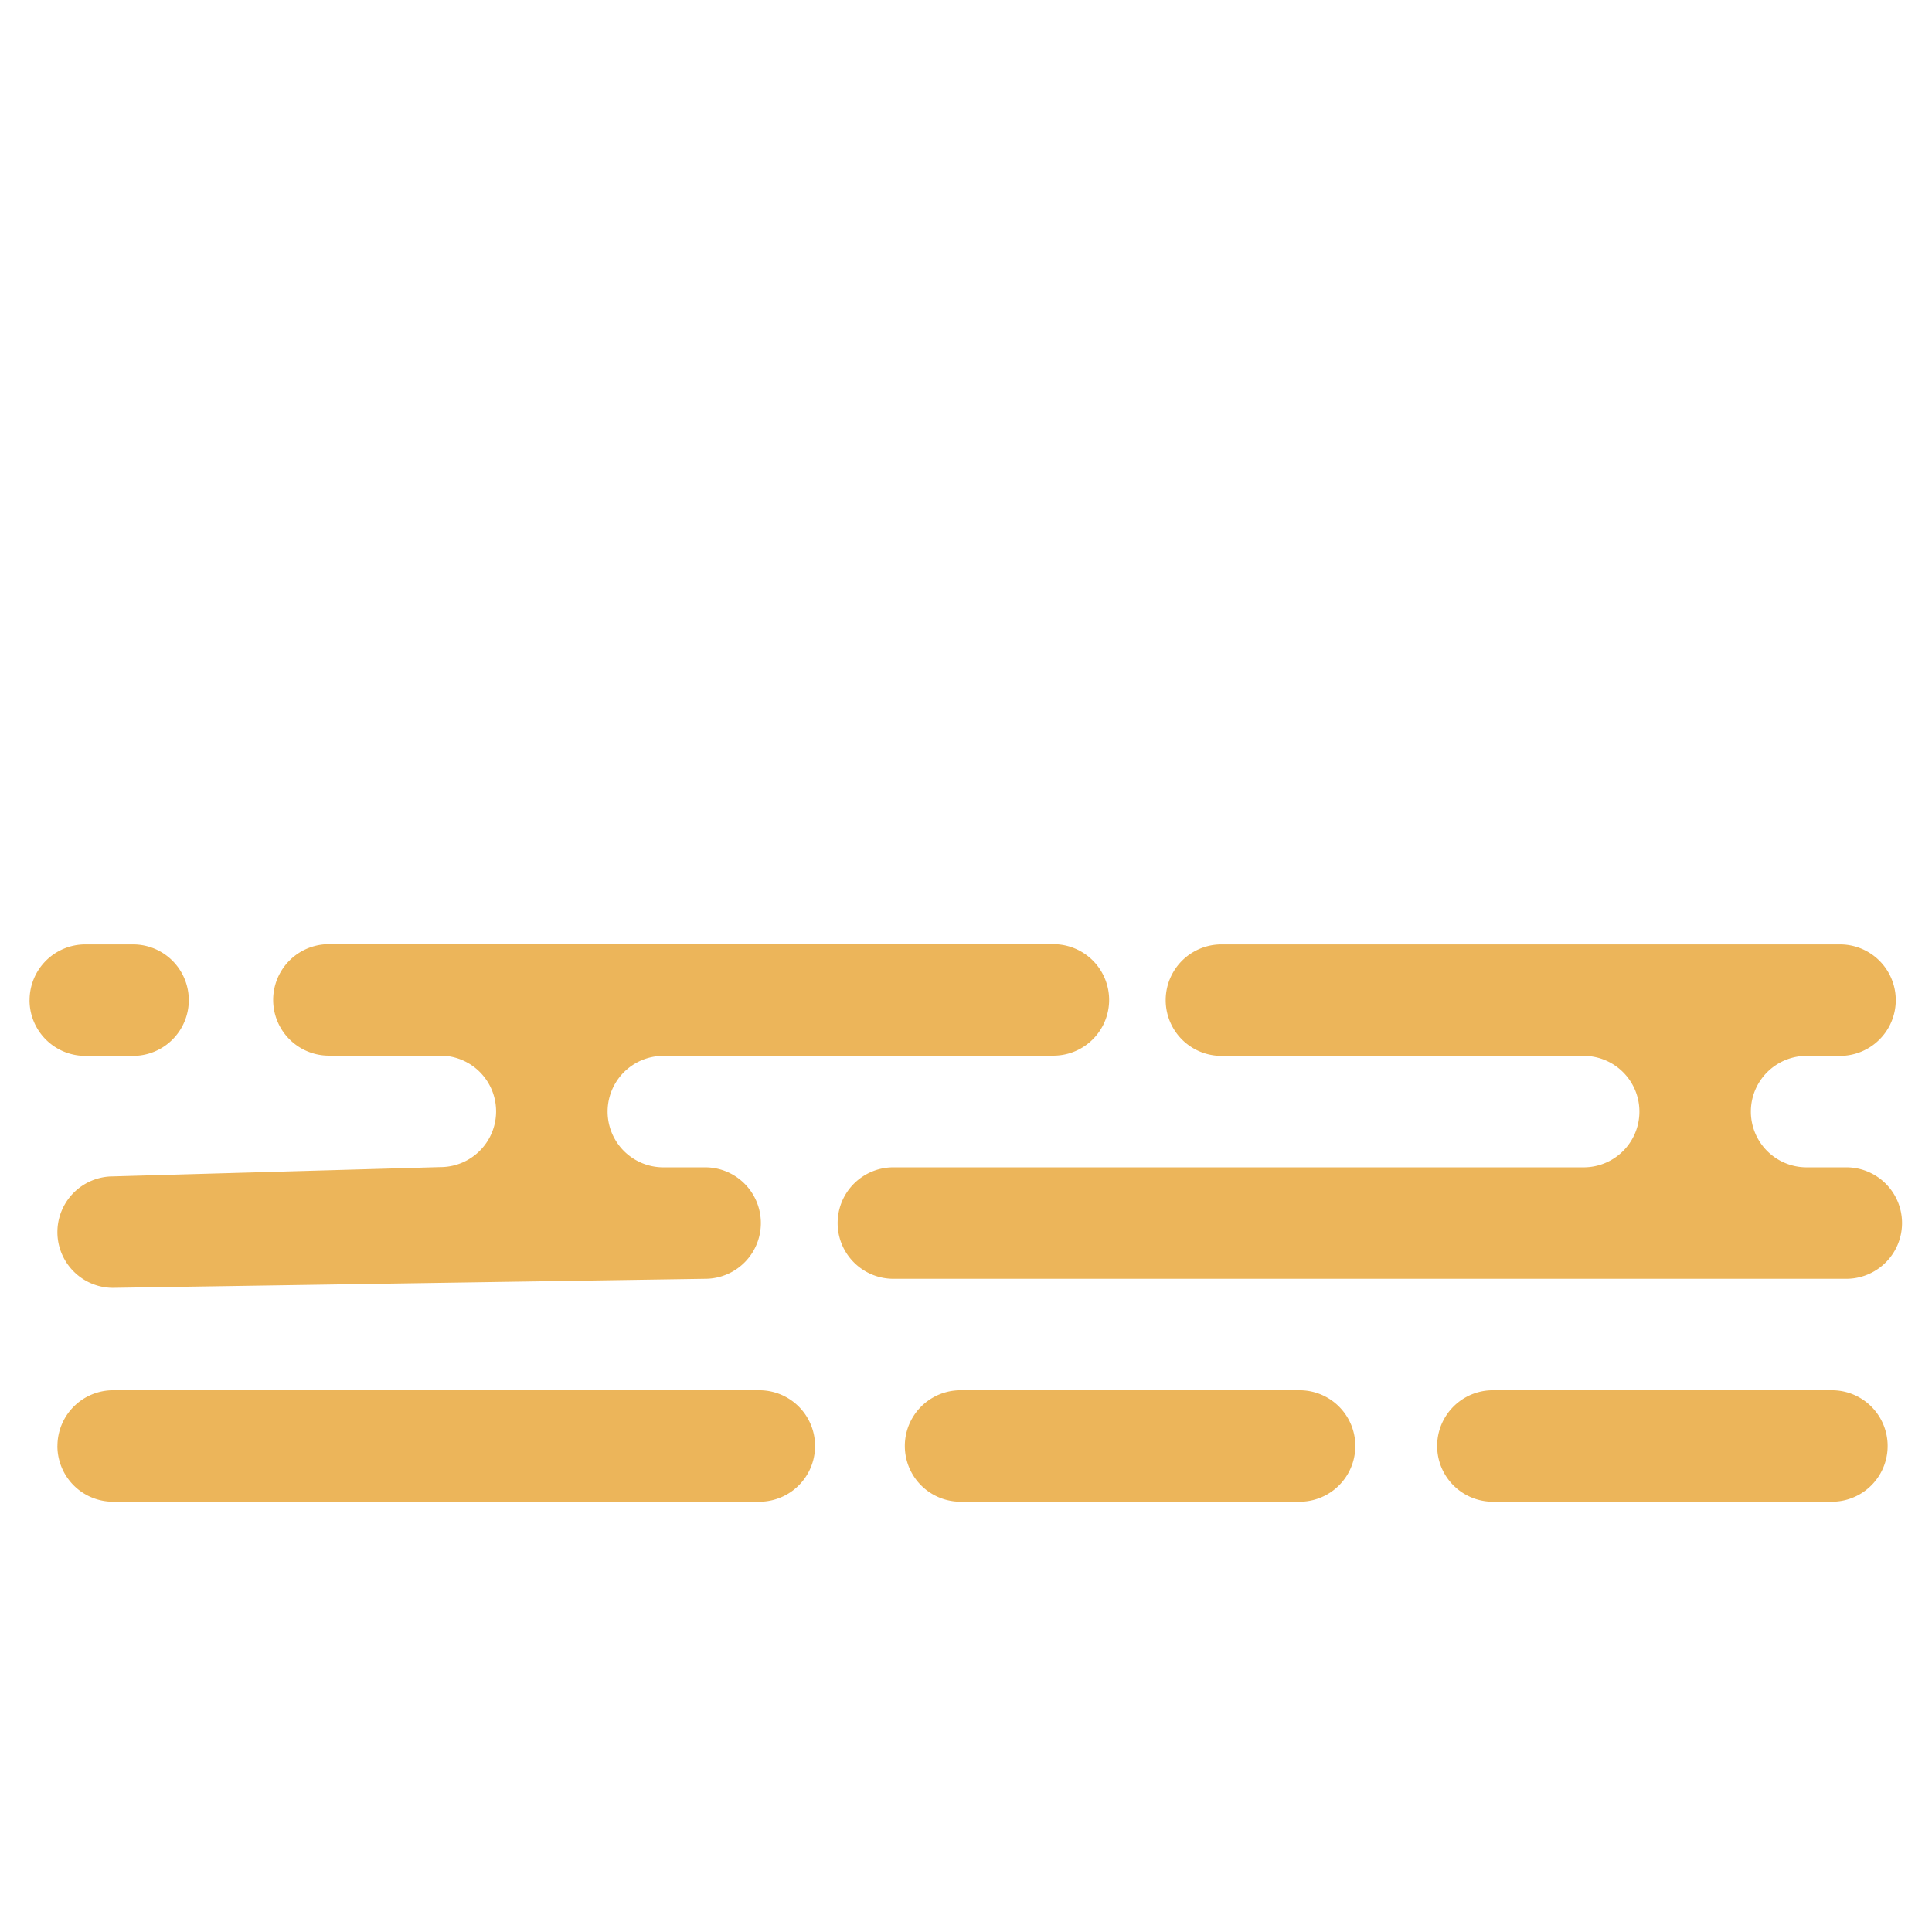 <svg xmlns="http://www.w3.org/2000/svg" width="416" height="416" viewBox="0 0 416 416"><path d="M263,203.35a12,12,0,0,0,0,24h78a12,12,0,0,1,0,24H192.36a12,12,0,1,0,0,24H397.55a12,12,0,0,0,0-24H389a12,12,0,0,1,0-24h7.2a12,12,0,0,0,0-24Zm58.45,96a12,12,0,1,0,0,24h73a12,12,0,0,0,0-24Zm-114.62,0a12,12,0,0,0,0,24h73a12,12,0,1,0,0-24Zm-194.46,12a12,12,0,0,1,12-12H163.5a12,12,0,0,1,0,24H24.36A12,12,0,0,1,12.36,311.35Zm130.46-84a12,12,0,0,0,0,24h9a12,12,0,0,1,0,24L24.36,277.3a12,12,0,0,1,0-24l70.46-2h0a12,12,0,0,0,0-24h-24a12,12,0,1,1,0-24h156a12,12,0,0,1,0,24Zm-136.46-12a12,12,0,0,1,12-12H28.65a12,12,0,1,1,0,24H18.36a12,12,0,0,1-12-12Z" fill="#ecb55a" fill-rule="evenodd"/></svg>